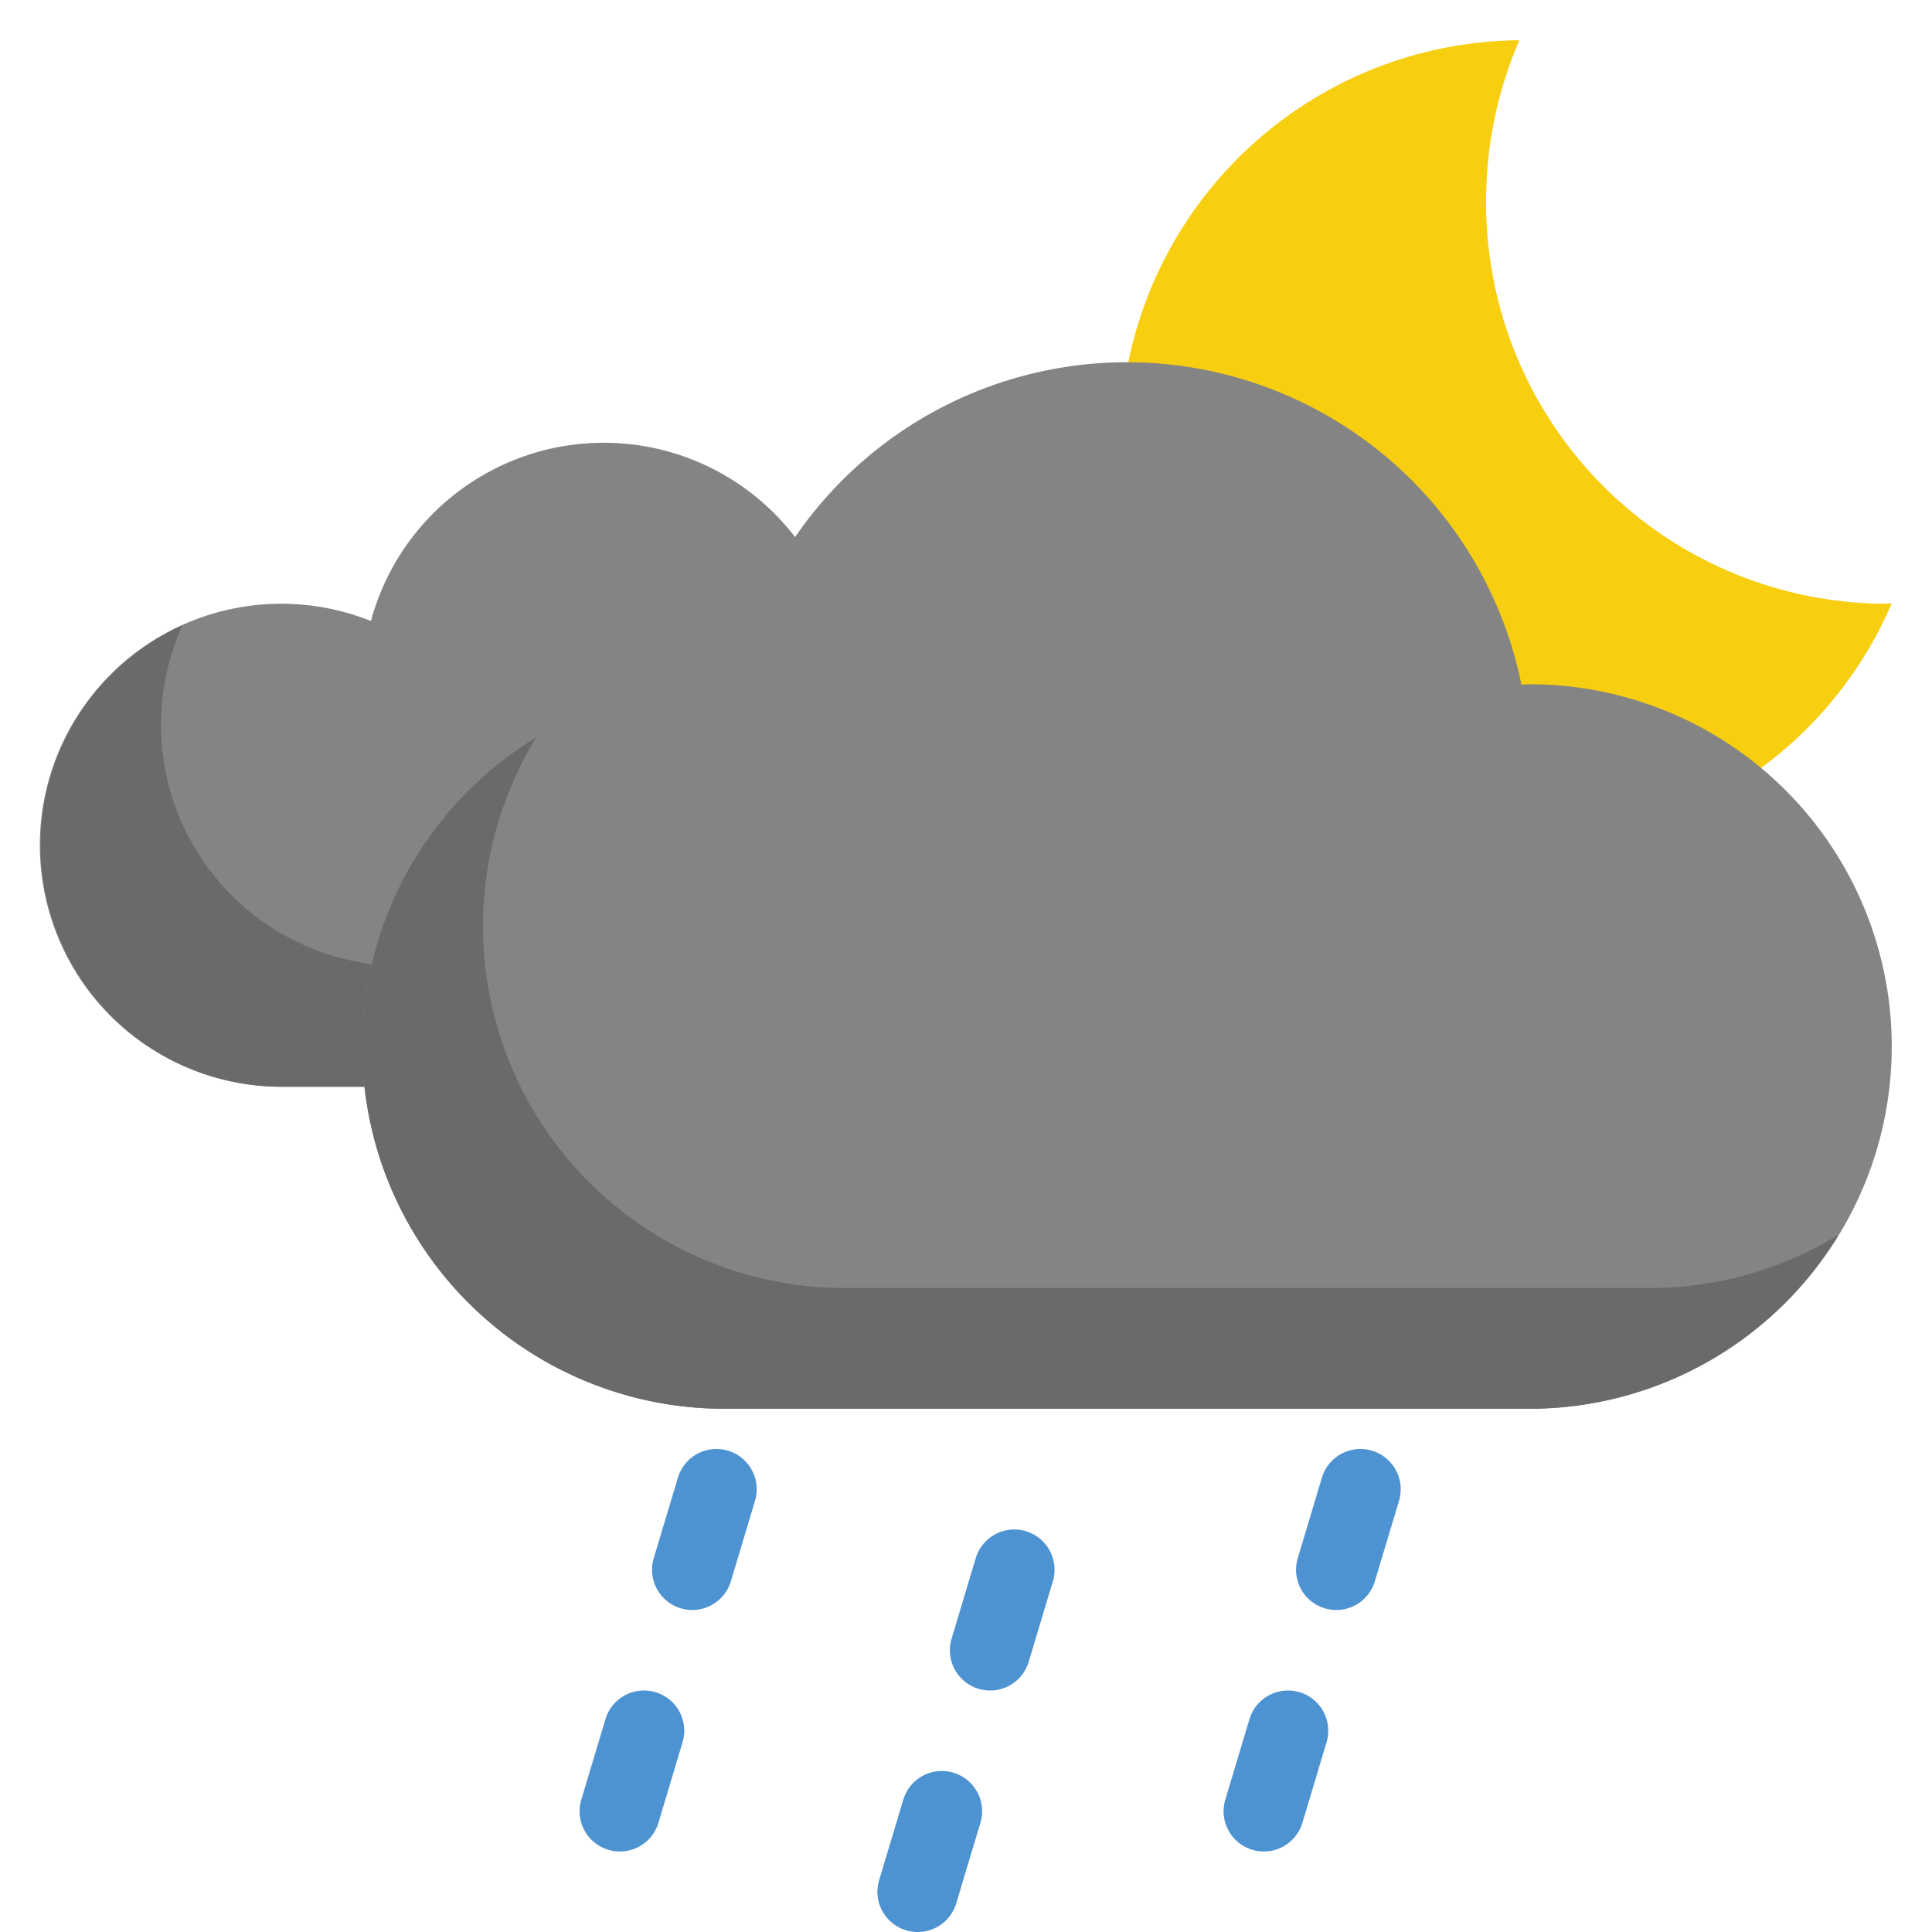 <svg height="512" viewBox="0 0 48 48" width="512" xmlns="http://www.w3.org/2000/svg"><g id="Layer_31" data-name="Layer 31"><path d="m23 15a5.975 5.975 0 0 0 -2.215.428 5.993 5.993 0 0 0 -11.57 0 6 6 0 1 0 -2.215 11.572h16a6 6 0 0 0 0-12z" fill="#848484"/><path d="m26 24h-16a5.993 5.993 0 0 1 -5.466-8.466 6 6 0 0 0 2.466 11.466h16a6 6 0 0 0 5.466-3.534 5.974 5.974 0 0 1 -2.466.534z" fill="#6a6a6a"/><path d="m46.835 15a9.959 9.959 0 0 1 -9.913-10 10.039 10.039 0 0 1 .826-4 10 10 0 0 0 .165 20 9.908 9.908 0 0 0 9.087-6.011c-.055.001-.109.011-.165.011z" fill="#f8ce11"/><path d="m38 17c-.067 0-.132.009-.2.01a10 10 0 0 0 -19.6 0c-.067 0-.132-.01-.2-.01a9 9 0 0 0 0 18h20a9 9 0 0 0 0-18z" fill="#848484"/><path d="m41 32h-20a8.986 8.986 0 0 1 -7.678-13.678 8.993 8.993 0 0 0 4.678 16.678h20a8.986 8.986 0 0 0 7.678-4.322 8.944 8.944 0 0 1 -4.678 1.322z" fill="#6a6a6a"/><g fill="#4e93d1"><path d="m15.4 46a1.028 1.028 0 0 1 -.287-.042 1 1 0 0 1 -.671-1.245l.6-2a1 1 0 0 1 1.916.574l-.6 2a1 1 0 0 1 -.958.713z"/><path d="m17.2 40a1.023 1.023 0 0 1 -.287-.042 1 1 0 0 1 -.671-1.245l.6-2a1 1 0 0 1 1.916.574l-.6 2a1 1 0 0 1 -.958.713z"/><path d="m31.4 46a1.028 1.028 0 0 1 -.287-.042 1 1 0 0 1 -.671-1.245l.6-2a1 1 0 0 1 1.916.574l-.6 2a1 1 0 0 1 -.958.713z"/><path d="m33.2 40a1.023 1.023 0 0 1 -.287-.042 1 1 0 0 1 -.671-1.245l.6-2a1 1 0 0 1 1.916.574l-.6 2a1 1 0 0 1 -.958.713z"/><path d="m22.8 48a1.029 1.029 0 0 1 -.288-.042 1 1 0 0 1 -.67-1.246l.6-2a1 1 0 0 1 1.916.576l-.6 2a1 1 0 0 1 -.958.712z"/><path d="m24.6 42a1.029 1.029 0 0 1 -.288-.042 1 1 0 0 1 -.67-1.246l.6-2a1 1 0 1 1 1.916.576l-.6 2a1 1 0 0 1 -.958.712z"/></g></g></svg>